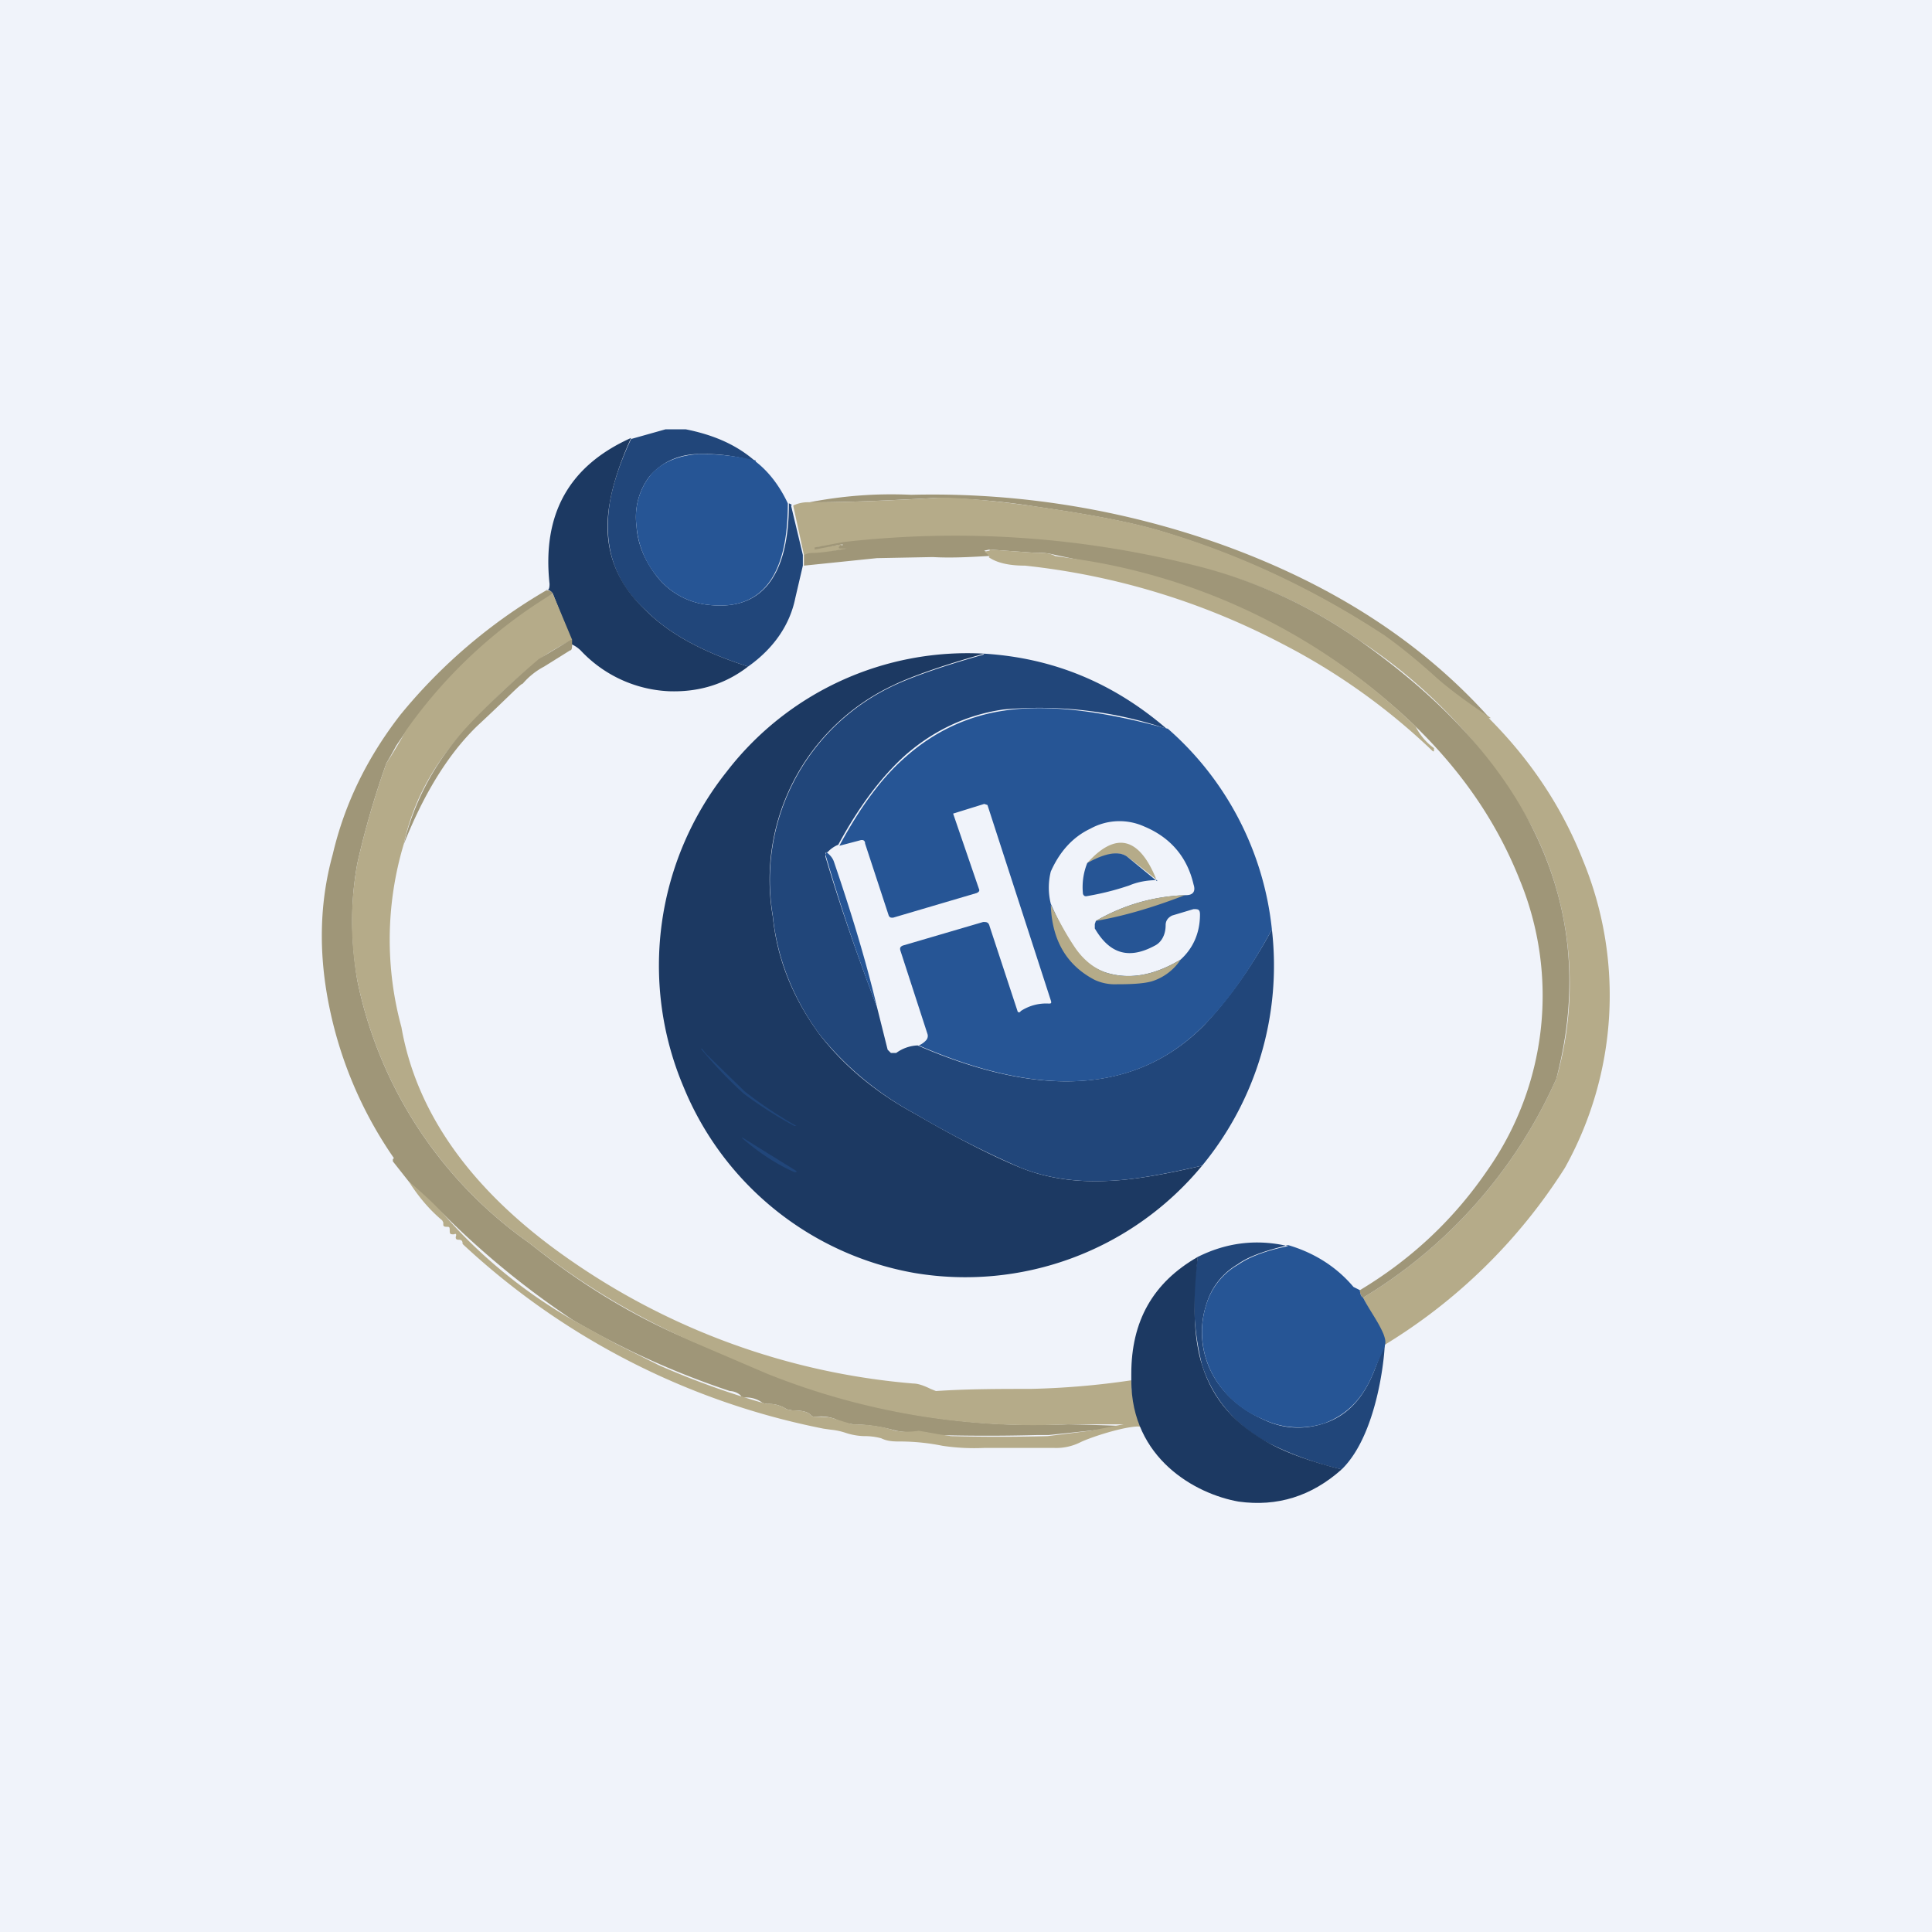 <!-- by TradingView --><svg width="18" height="18" viewBox="0 0 18 18" xmlns="http://www.w3.org/2000/svg"><path fill="#F0F3FA" d="M0 0h18v18H0z"/><path d="M6.39 4c.25.05.47.14.65.3a1.69 1.69 0 0 0-.52-.07c-.2 0-.36.08-.47.21a.63.63 0 0 0-.12.46c.01.17.08.33.19.47a.7.7 0 0 0 .44.26c.52.08.79-.24.79-.94.03.01.03.02.02.02l.11.46v.1l-.07.3c-.05.25-.2.47-.44.64-.41-.13-.73-.3-.95-.52-.3-.27-.4-.6-.34-1 .03-.18.1-.39.2-.6L6.2 4h.19Z" fill="#21467A"/><path d="M5.88 4.08c-.1.22-.17.43-.2.61-.07.4.05.73.34 1 .22.22.54.39.95.52-.22.17-.47.24-.74.23a1.2 1.2 0 0 1-.82-.38.3.3 0 0 0-.09-.06v-.04l-.17-.43a.09.09 0 0 0-.06-.04c.02.01.03 0 .03-.05-.07-.65.18-1.1.76-1.36Z" fill="#1C3962"/><path d="M7.04 4.3c.13.1.23.24.3.39 0 .7-.26 1.02-.78.94a.7.7 0 0 1-.44-.26.84.84 0 0 1-.19-.47.63.63 0 0 1 .12-.46c.1-.13.27-.2.47-.21.18 0 .35.02.52.06Z" fill="#265595"/><path d="M13.87 6.69a4.67 4.67 0 0 1-.5-.38 5.32 5.32 0 0 0-.48-.39 7.9 7.9 0 0 0-2.07-.97c-.3-.09-.69-.16-1.17-.23a6.3 6.3 0 0 0-.95-.08c-.38.02-.77.04-1.16.04a3.96 3.96 0 0 1 .95-.07 8.02 8.02 0 0 1 2.91.47c1.02.37 1.84.9 2.47 1.6Z" fill="#9F9678"/><path d="M13.87 6.69c.38.38.68.82.88 1.33a3.3 3.3 0 0 1-.17 2.86 5.16 5.16 0 0 1-1.68 1.65l-.04-.07c-.04-.13-.1-.25-.16-.37a4.53 4.53 0 0 0 1.8-2.04 3.2 3.2 0 0 0-.23-2.35 4.88 4.88 0 0 0-1.6-1.73c-.47-.33-.99-.57-1.57-.7A9.14 9.14 0 0 0 7.6 5.1v.01s0 .01 0 0l.25-.04c.02 0 .02 0 0 0l-.01.01c-.02.02-.02.02 0 .02h.07c.02 0 .02 0 0 .01l-.34.06-.03.02-.05-.02-.1-.46a.32.32 0 0 1 .16-.03c.39 0 .78-.02 1.16-.04.13-.01.45.01.95.08.48.07.87.14 1.17.23.74.22 1.43.55 2.07.97.1.07.27.2.49.4.15.13.32.25.5.37Z" fill="#B5AB89"/><path d="M12.7 12.09c-.02-.01-.03-.04-.03-.07.5-.3.89-.68 1.19-1.12a2.83 2.83 0 0 0 .3-2.7c-.21-.53-.53-1-.97-1.43a5.74 5.74 0 0 0-2.46-1.4 34.02 34.02 0 0 0-.9-.2.63.63 0 0 0-.19-.02l-.42-.03-.05.01c.05.03.06.05.04.05-.17.01-.35.02-.52.01l-.52.01-.68.07v-.1c.1-.04.02.01.4-.06.03 0 .03 0 0 0h-.06c-.02 0-.02-.01 0-.03h.02v-.01l-.26.05V5.1l.11-.02.16-.03a9.14 9.14 0 0 1 3.24.21c.58.14 1.1.38 1.57.71.75.53 1.28 1.1 1.6 1.73.37.73.45 1.51.23 2.35a4.53 4.53 0 0 1-1.8 2.04Z" fill="#9F9678"/><path d="m9.22 5.12.42.03c.07 0 .14 0 .19.03l.14.02a5.74 5.74 0 0 1 3.22 1.57c.04.08.1.15.17.2V7h-.01a5.98 5.98 0 0 0-1.4-1 6.68 6.68 0 0 0-2.4-.73c-.16 0-.27-.03-.34-.08.02 0 0-.02-.04-.05l.05-.01Z" fill="#B5AB89"/><path d="M5.09 5.5c.03 0 .05.01.06.03l-.38.28a4.56 4.56 0 0 0-1.08 1.14 4 4 0 0 1-.09.16 8.14 8.14 0 0 0-.27.93c-.07.38-.06.74 0 1.1a3.96 3.96 0 0 0 1.6 2.44c.5.4 1 .7 1.51.91l.71.3a6.68 6.68 0 0 0 2.8.48 22.31 22.31 0 0 1 .6.02l-.4.04-.38.04h-.11a16.98 16.98 0 0 1-.93 0 .65.65 0 0 0-.17-.03.7.7 0 0 1-.21-.01 1.61 1.61 0 0 0-.4-.06.53.53 0 0 1-.17-.05.38.38 0 0 0-.18-.02c-.02 0-.03 0-.05-.02-.03-.03-.09-.04-.17-.04l-.05-.01a.3.3 0 0 0-.18-.05.1.1 0 0 1-.06-.02.25.25 0 0 0-.14-.04c-.02 0-.04 0-.05-.02a.16.16 0 0 0-.1-.04 7.69 7.69 0 0 1-1.46-.66 7.86 7.86 0 0 1-1.2-.98l-.33-.31-.15-.19v-.02l.01-.01a3.8 3.8 0 0 1-.6-1.4c-.1-.48-.1-.96.03-1.43.11-.47.32-.9.63-1.3A5 5 0 0 1 5.09 5.5Z" fill="#9F9678"/><path d="m5.15 5.53.18.43c-.13.07-.24.13-.31.19-.2.16-.42.36-.64.6-.32.33-.53.7-.62 1.12a3.1 3.1 0 0 0-.02 1.7c.14.8.65 1.52 1.53 2.14a6.55 6.55 0 0 0 3.24 1.18c.03 0 .08.01.16.05l.05.02c.3-.02.59-.02.88-.02a7.46 7.46 0 0 0 .94-.08c0 .1.02.2.06.3.01.03.02.05.01.07 0 .04-.02.05-.06.04h-.6a6.68 6.68 0 0 1-2.8-.47l-.7-.3a6.98 6.98 0 0 1-1.52-.92 3.96 3.96 0 0 1-1.6-2.44 3.02 3.02 0 0 1 0-1.1 8.14 8.14 0 0 1 .27-.93 4.05 4.05 0 0 0 .18-.3 4.56 4.56 0 0 1 1.37-1.28Z" fill="#B5AB89"/><path d="M5.33 5.96V6c0 .03 0 .06-.02.06l-.24.15a.68.68 0 0 0-.2.16c-.02 0-.15.14-.42.39-.27.26-.5.63-.69 1.11.1-.41.3-.79.62-1.13.22-.23.44-.43.64-.6l.3-.18Z" fill="#9F9678"/><path d="M9.17 6.09c-.43.12-.72.23-.86.3A2 2 0 0 0 7.2 8.54c.04.4.19.76.43 1.09.23.3.53.55.9.75.43.25.76.41.98.5.25.1.53.14.85.12.21-.01.5-.06.84-.14a2.86 2.86 0 0 1-2.68 1 2.86 2.86 0 0 1-2.15-1.73 2.9 2.9 0 0 1 .4-2.94 2.83 2.83 0 0 1 2.4-1.1Z" fill="#1C3962"/><path d="M9.17 6.09c.64.04 1.2.27 1.7.7a3.7 3.7 0 0 0-1.52-.18c-.35.05-.66.2-.92.43-.21.19-.42.46-.62.83a.28.28 0 0 0-.1.07c-.02 0-.02.01-.02.02v.02c.14.47.3.93.48 1.4l.1.4.03.03h.05a.36.36 0 0 1 .2-.07c1.15.5 2.04.44 2.66-.18.22-.23.44-.53.64-.9a2.93 2.93 0 0 1-.65 2.2c-.35.08-.63.13-.84.14-.31.02-.6-.02-.85-.12a8.89 8.89 0 0 1-.98-.5c-.37-.2-.67-.46-.9-.75-.24-.33-.39-.7-.43-1.1A2 2 0 0 1 8.3 6.4c.14-.07.43-.18.86-.3Z" fill="#21467A"/><path d="M10.87 6.78a2.88 2.88 0 0 1 .98 1.88c-.2.37-.41.67-.64.9-.62.62-1.5.68-2.65.18a.19.19 0 0 0 .07-.05.06.06 0 0 0 .01-.06l-.25-.77c-.01-.03 0-.04.02-.05l.75-.22c.03 0 .05 0 .06.04l.26.79c0 .01.02.02.03 0a.43.43 0 0 1 .26-.07c.02 0 .03 0 .02-.03L9.2 7.5l-.03-.01-.29.09.24.7c.01.02 0 .03-.02.04l-.78.23c-.02 0-.03 0-.04-.02l-.22-.67c0-.03-.02-.04-.05-.03l-.19.05c.2-.37.4-.64.62-.83.26-.23.57-.38.92-.43.4-.06.9 0 1.52.17Z" fill="#265595"/><path d="M11.05 8.34c-.3.01-.58.09-.84.24l-.01.03v.04c.14.24.32.29.56.16.06-.03.1-.1.1-.19 0-.04.02-.07.06-.09l.2-.06c.04 0 .06 0 .06.05 0 .18-.07.32-.18.42-.25.15-.48.19-.7.12a.57.57 0 0 1-.3-.24 2.94 2.94 0 0 1-.21-.4.62.62 0 0 1 0-.3c.08-.18.2-.32.37-.4a.56.56 0 0 1 .5-.02c.24.1.4.28.46.54.02.06 0 .1-.07.1Z" fill="#F0F3FA"/><path d="M10.78 8.2a9.8 9.8 0 0 0-.28-.22c-.07-.05-.19-.03-.37.06.27-.3.49-.24.65.17Z" fill="#B5AB89"/><path d="M7.7 7.94c.04.03.06.06.07.09.15.44.29.89.4 1.35a17.35 17.35 0 0 1-.48-1.42l.01-.02ZM10.78 8.2c-.1 0-.19.02-.26.05-.09.03-.22.07-.4.1-.01 0-.02 0-.03-.02a.6.6 0 0 1 .04-.29c.18-.1.3-.11.37-.06l.28.23Z" fill="#265595"/><path d="M11.04 8.34c-.26.1-.54.19-.83.24.26-.15.54-.23.83-.24ZM11 8.94a.5.5 0 0 1-.26.2c-.06.02-.17.03-.31.03h-.02a.45.45 0 0 1-.21-.04c-.27-.14-.4-.38-.41-.7.07.14.14.27.22.39.08.12.18.2.29.24.22.07.45.03.7-.12Z" fill="#B5AB89"/><path d="M6.94 10.17a3.86 3.86 0 0 0 .48.32H7.4a3.84 3.84 0 0 1-.47-.3 3.93 3.93 0 0 1-.4-.42h.01l.04.05.36.35ZM6.92 10.6l.5.31v.01H7.4c-.18-.08-.34-.19-.49-.32Z" fill="#21467A"/><path d="m10.16 13.33.46-.09.02.01v.02c0 .02-.01.03-.03.02-.14 0-.45.1-.55.15a.5.5 0 0 1-.24.05h-.65a2 2 0 0 1-.39-.02 2 2 0 0 0-.39-.04c-.06 0-.12 0-.18-.03a.6.6 0 0 0-.16-.02.6.6 0 0 1-.17-.03.62.62 0 0 0-.14-.03l-.07-.01a6.88 6.88 0 0 1-3.36-1.72c0-.03-.01-.04-.04-.04-.02 0-.03-.01-.02-.04 0-.01 0-.02-.02-.01-.03 0-.04 0-.04-.03s0-.04-.02-.04-.04 0-.04-.02v-.02l-.01-.02c-.12-.1-.22-.22-.31-.36.12.1.23.2.33.31a4.7 4.7 0 0 0 1.2.98l.4.22.4.2a7.7 7.7 0 0 0 1 .36.3.3 0 0 1 .19.05l.05.01c.08 0 .14.01.17.04.02.02.03.02.05.02.07 0 .13 0 .18.02l.16.05c.15 0 .29.02.4.06a.7.7 0 0 0 .22 0l.17.03.13.02a16.98 16.98 0 0 0 .9 0l.4-.05Z" fill="#B5AB89"/><path d="M12 11.6c-.2.05-.36.1-.47.18a.64.64 0 0 0-.29.37.83.83 0 0 0 .06.66c.1.18.26.32.46.41.2.1.4.1.58.04.21-.07.36-.23.46-.48a7 7 0 0 0 .1-.27c.01 0-.04.83-.4 1.18a3.1 3.1 0 0 1-.65-.23 1.24 1.24 0 0 1-.65-.74 2.45 2.45 0 0 1-.04-1.01c.26-.13.54-.17.84-.1Z" fill="#21467A"/><path d="M12 11.6c.24.07.45.2.61.39l.06.03c0 .03.01.06.03.07.06.12.14.22.19.34.04.11.01.1-.09.35-.1.25-.25.4-.46.48a.77.77 0 0 1-.58-.04.92.92 0 0 1-.46-.41.84.84 0 0 1-.06-.66.64.64 0 0 1 .3-.37c.1-.07.26-.13.46-.17Z" fill="#265595"/><path d="M11.16 11.71c-.05.42-.04.76.04 1.01.1.32.31.56.65.74.15.08.37.16.65.23-.28.25-.6.35-.96.3-.4-.07-1-.4-1-1.13v-.06c0-.49.2-.85.62-1.09Z" fill="#1C3962"/></svg>